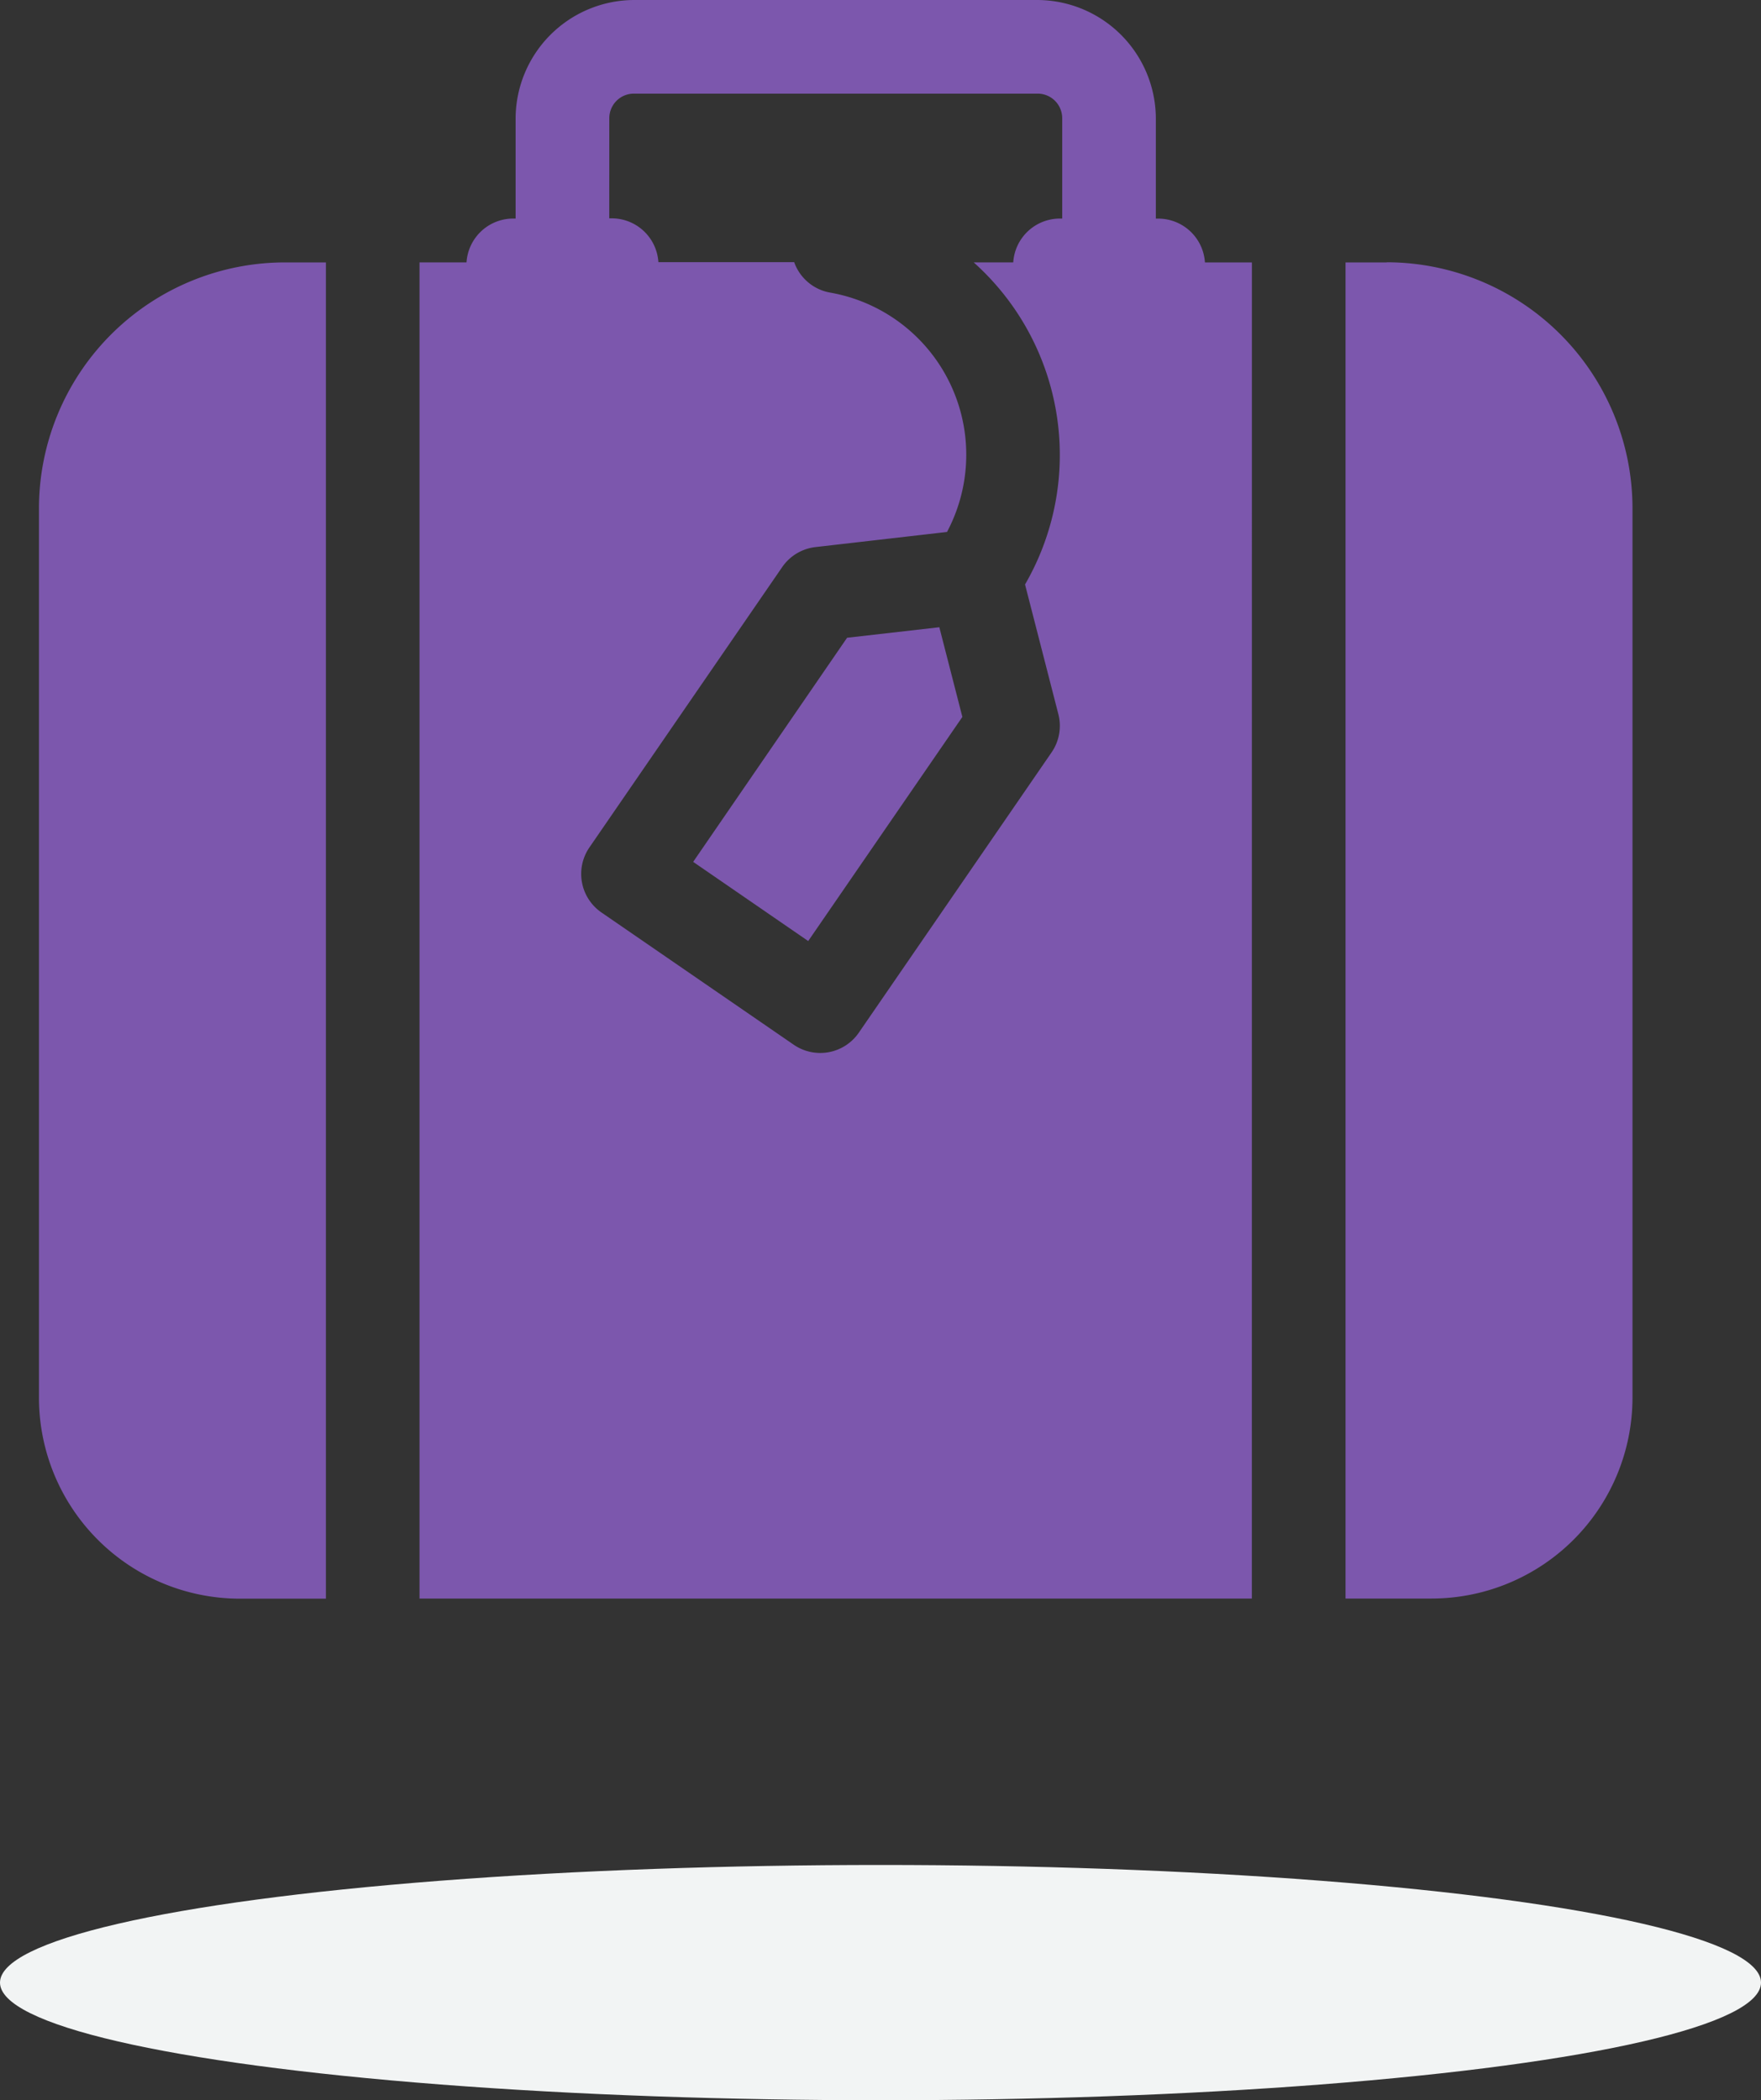 <svg xmlns="http://www.w3.org/2000/svg" width="39" height="46.509" viewBox="0 0 39 46.509">
  <rect x="0" y="0" width="39" height="46.509" fill="#333333" stroke="none"/>
  <g id="Group_2603" data-name="Group 2603" transform="translate(-44.991 -35.783)">
    <ellipse id="Ellipse_968" data-name="Ellipse 968" cx="19.5" cy="2.605" rx="19.5" ry="2.605" transform="translate(83.991 82.292) rotate(180)" fill="#f2f4f4"/>
    <g id="suitcase" transform="translate(45.354 35.783)">
      <path id="Path_25003" data-name="Path 25003" d="M213.409,201.117,210,206.08l2.548,1.753,3.414-4.963-.51-1.986Zm0,0" transform="translate(-195.012 -186.994)" fill="#7c57ad"/>
      <path id="Path_25004" data-name="Path 25004" d="M419.938,84.043h-.911v29.588h1.908a4.452,4.452,0,0,0,4.447-4.447v-19.7a5.451,5.451,0,0,0-5.444-5.444Zm0,0" transform="translate(-389.591 -78.232)" fill="#7c57ad"/>
      <path id="Path_25005" data-name="Path 25005" d="M140.851,5.811h-1.04a1.037,1.037,0,0,0-1.034-.97h-.053V2.616A2.633,2.633,0,0,0,136.08,0h-8.892a2.633,2.633,0,0,0-2.643,2.616V4.84h-.053a1.036,1.036,0,0,0-1.034.97h-1.041V35.4h18.433ZM126.62,2.616a.544.544,0,0,1,.569-.542h8.892a.544.544,0,0,1,.569.542V4.84H136.6a1.036,1.036,0,0,0-1.034.97h-.876a5.759,5.759,0,0,1,.876.988,5.724,5.724,0,0,1,.261,6.145l.738,2.872a1.037,1.037,0,0,1-.15.846l-4.269,6.207a1.037,1.037,0,0,1-1.442.267l-4.257-2.928a1.037,1.037,0,0,1-.267-1.442l4.269-6.207a1.037,1.037,0,0,1,.736-.443l2.914-.335a3.645,3.645,0,0,0-2.585-5.3,1.036,1.036,0,0,1-.8-.675h-3.007a1.036,1.036,0,0,0-1.034-.97h-.054Zm0,0" transform="translate(-113.489)" fill="#7c57ad"/>
      <path id="Path_25006" data-name="Path 25006" d="M6.855,84.043H5.944A5.45,5.45,0,0,0,.5,89.487v19.7a4.452,4.452,0,0,0,4.447,4.447H6.855Zm0,0" transform="translate(0 -78.232)" fill="#7c57ad"/>
    </g>
  </g>
</svg>
